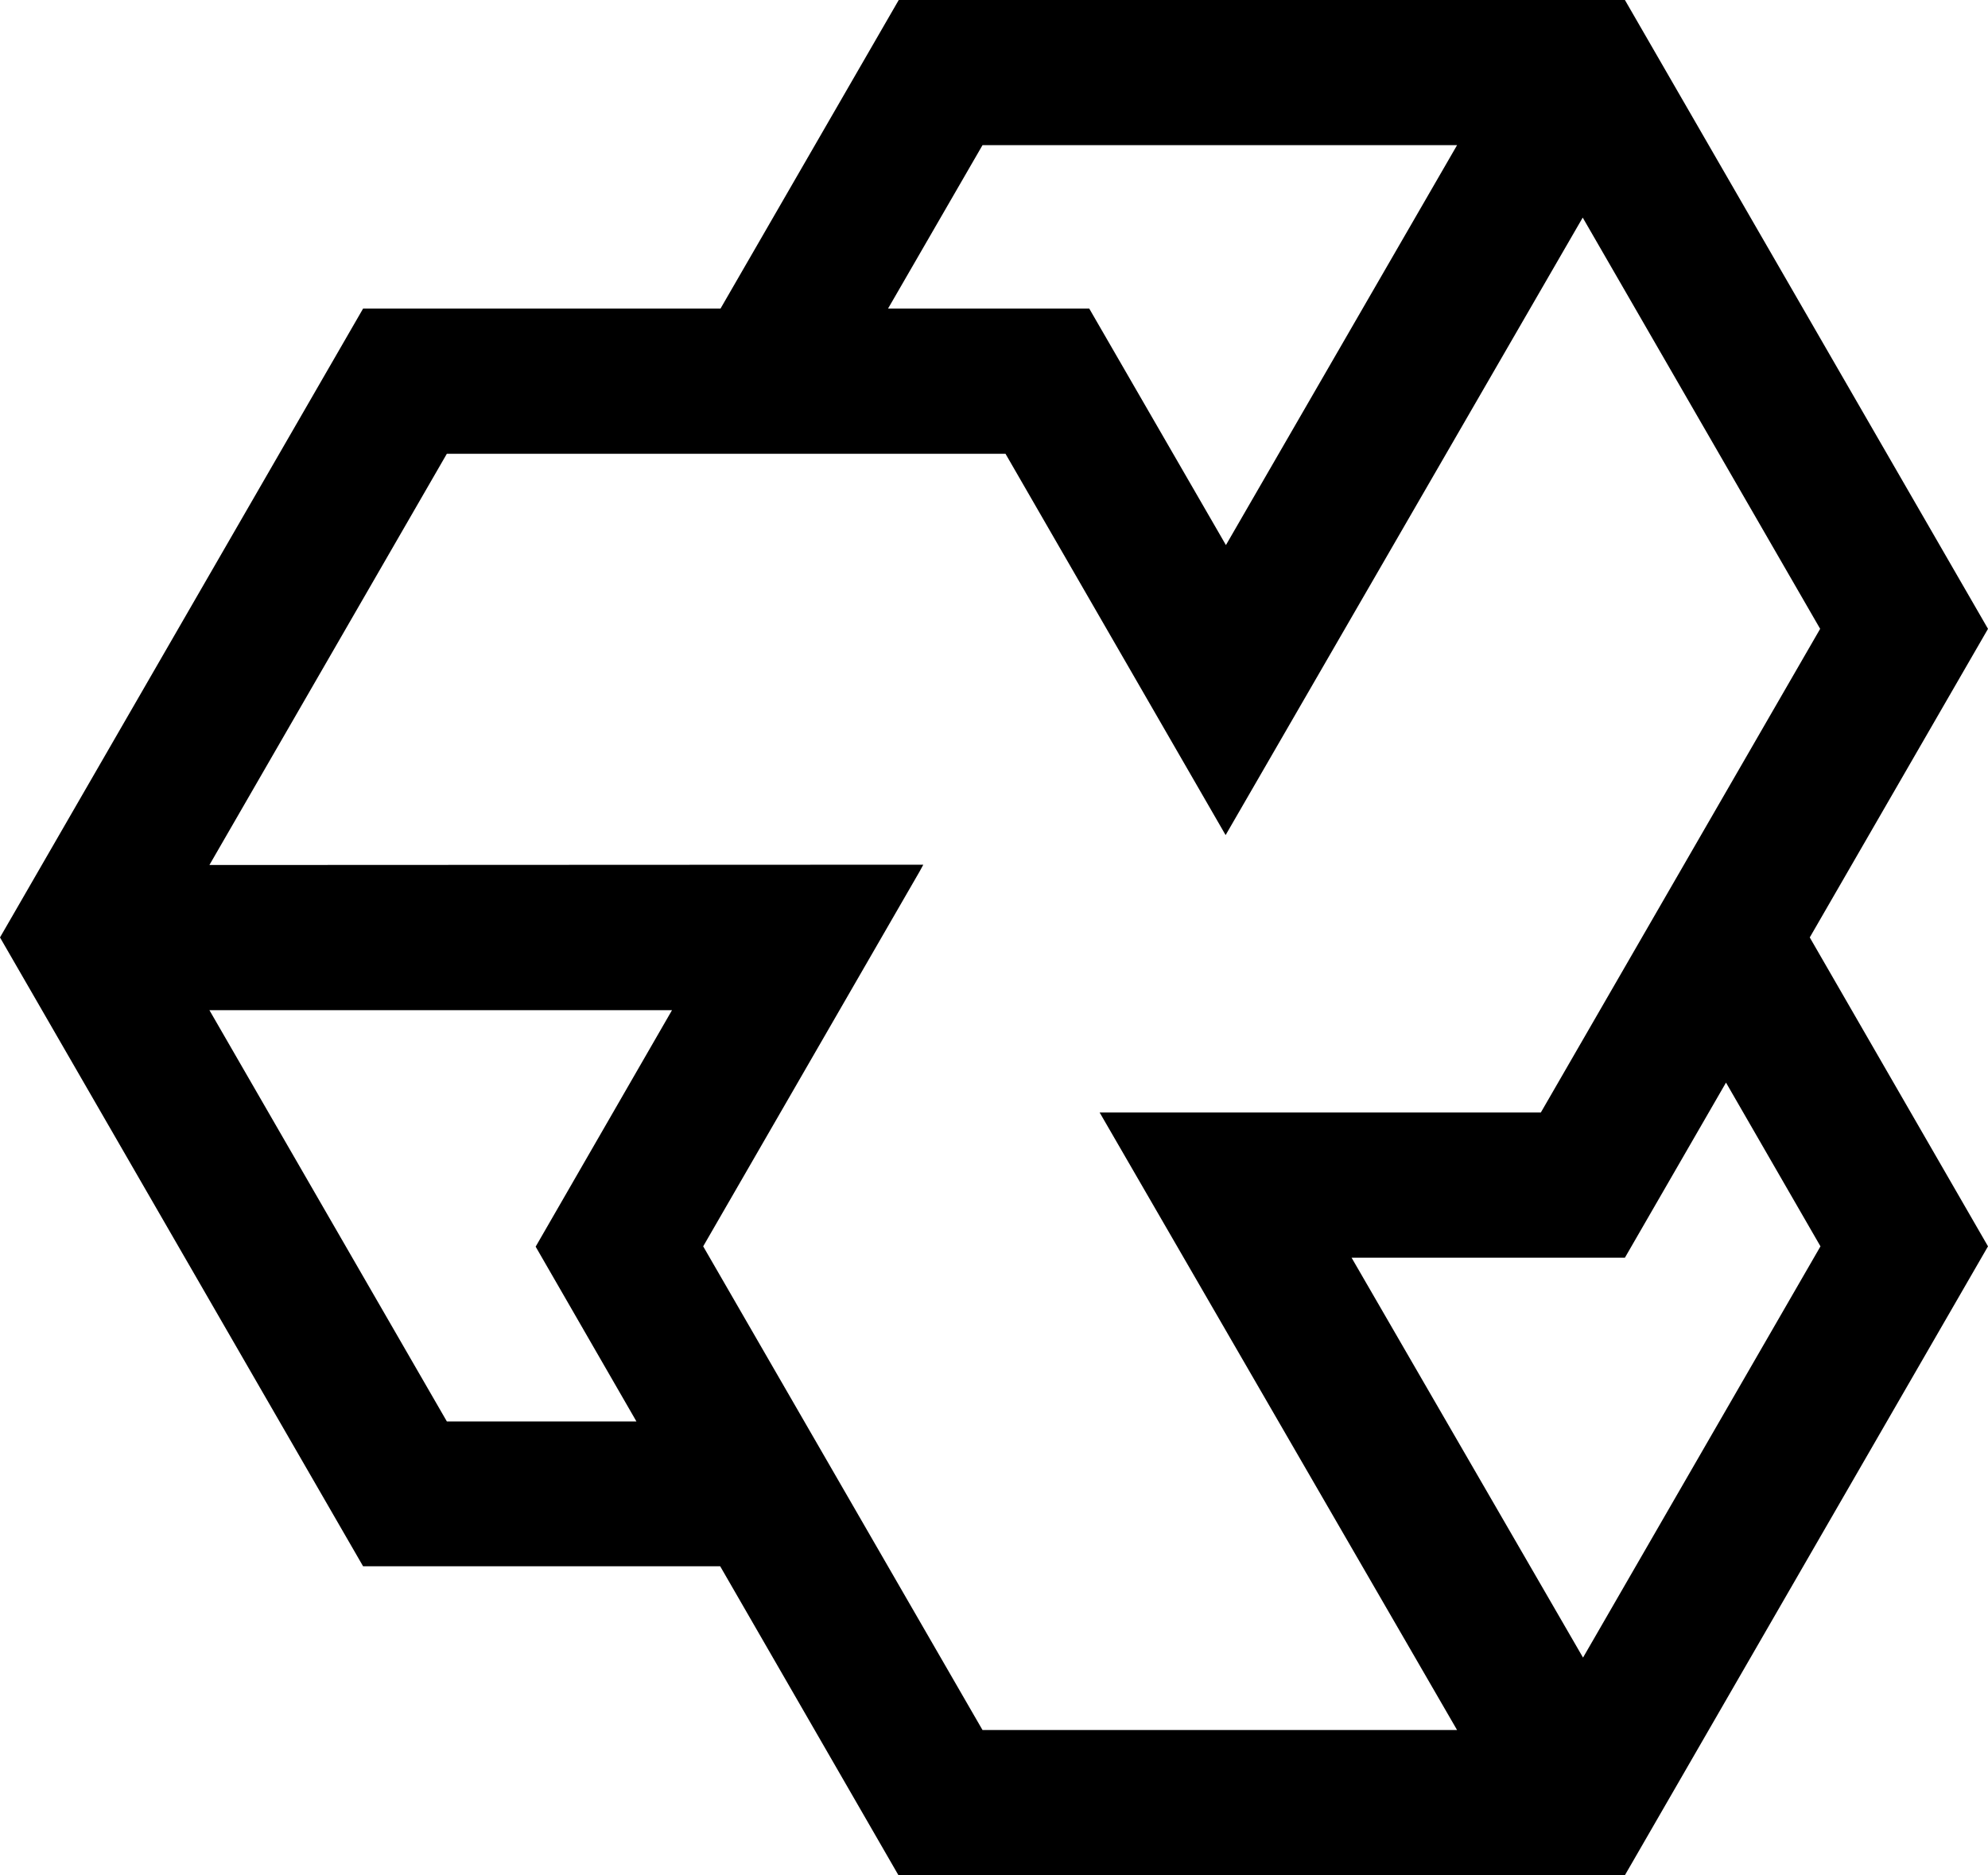 <svg xmlns="http://www.w3.org/2000/svg" width="631.3" viewBox="0 0 631.3 595.5" height="595.5" style="enable-background:new 0 0 631.3 595.5" xml:space="preserve"><path d="M631.3 199.7 516 0H285.4l-56.6 98H115.3L0 297.7l115.3 199.7h113.4l56.6 98.1H516l115.3-199.7-56.6-98.1 56.6-98zM213.4 320.8l-43.3 75.1 32 55.5h-60.2L66.5 320.8h146.9zM462.7 46.1l-73.4 127L345.9 98H282l30-51.9h150.7zM66.5 274.7l75.4-130.6h177.4l69.9 121.1L502.6 69.1 578 199.7l-88.7 153.6H349.2l113.5 196.1H312l-88.7-153.6 68.7-119 1.2-2.2-226.7.1zM516 399.4l32.1-55.6 30 52-75.4 130.6-73.5-127H516z"></path></svg>